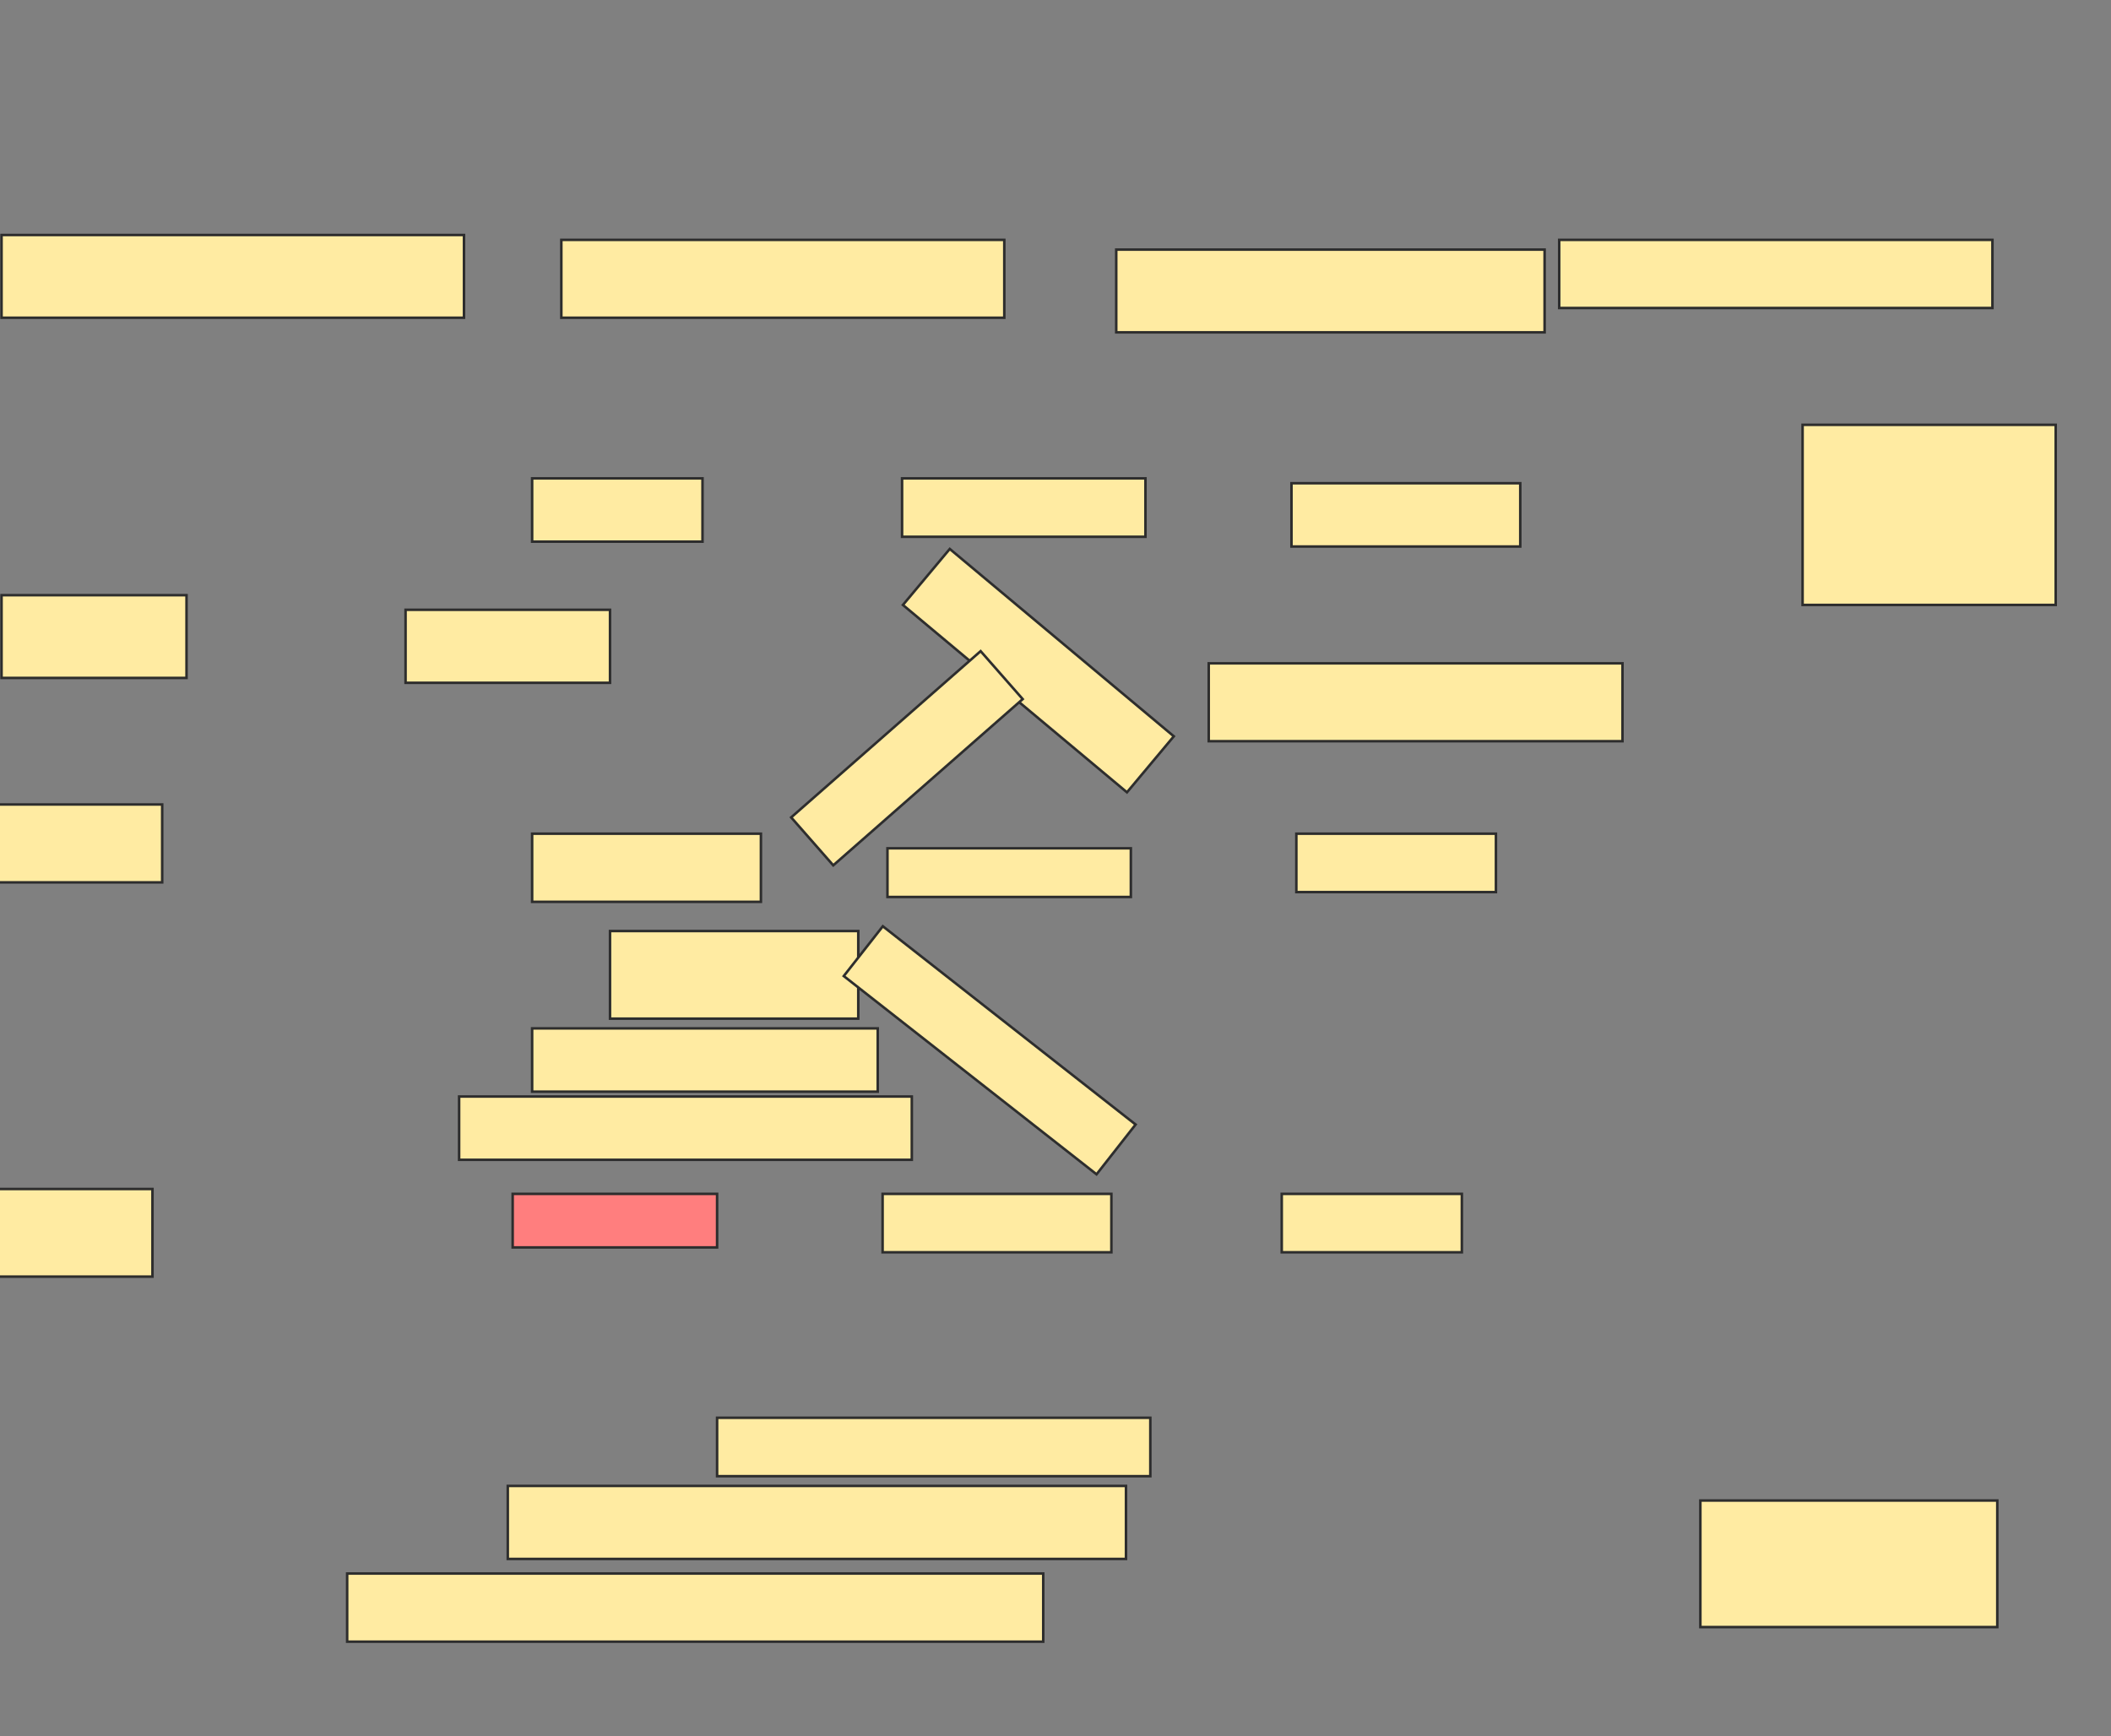 <svg xmlns="http://www.w3.org/2000/svg" width="834" height="686">
 <rect width="100%" height="100%" fill="#808080" stroke="none"/>
 <!-- Created with Image Occlusion Enhanced -->
 <g>
  <title>Labels</title>
 </g>
 <g>
  <title>Masks</title>
  <rect id="ace2212951ec4677b7e3b8f8d9de47a5-ao-1" height="32.692" width="182.692" y="92.846" x="0.615" stroke="#2D2D2D" fill="#FFEBA2"/>
  <rect id="ace2212951ec4677b7e3b8f8d9de47a5-ao-2" height="32.692" width="73.077" y="235.154" x="0.615" stroke="#2D2D2D" fill="#FFEBA2"/>
  <rect id="ace2212951ec4677b7e3b8f8d9de47a5-ao-3" height="30.769" width="65.385" y="317.846" x="-1.308" stroke="#2D2D2D" fill="#FFEBA2"/>
  <rect id="ace2212951ec4677b7e3b8f8d9de47a5-ao-4" height="34.615" width="63.462" y="469.769" x="-3.231" stroke="#2D2D2D" fill="#FFEBA2"/>
  <rect id="ace2212951ec4677b7e3b8f8d9de47a5-ao-5" height="28.846" width="80.769" y="240.923" x="160.231" stroke="#2D2D2D" fill="#FFEBA2"/>
  <rect id="ace2212951ec4677b7e3b8f8d9de47a5-ao-6" height="25" width="178.846" y="433.231" x="181.385" stroke="#2D2D2D" fill="#FFEBA2"/>
  <rect stroke="#2D2D2D" id="ace2212951ec4677b7e3b8f8d9de47a5-ao-7" height="25" width="136.538" y="406.308" x="210.231" fill="#FFEBA2"/>
  <rect id="ace2212951ec4677b7e3b8f8d9de47a5-ao-8" height="34.615" width="98.077" y="367.846" x="241" stroke="#2D2D2D" fill="#FFEBA2"/>
  <rect id="ace2212951ec4677b7e3b8f8d9de47a5-ao-9" height="30.769" width="175" y="94.769" x="221.769" stroke-linecap="null" stroke-linejoin="null" stroke-dasharray="null" stroke="#2D2D2D" fill="#FFEBA2"/>
  <rect id="ace2212951ec4677b7e3b8f8d9de47a5-ao-10" height="25" width="67.308" y="189" x="210.231" stroke-linecap="null" stroke-linejoin="null" stroke-dasharray="null" stroke="#2D2D2D" fill="#FFEBA2"/>
  <rect id="ace2212951ec4677b7e3b8f8d9de47a5-ao-11" height="26.923" width="90.385" y="329.385" x="210.231" stroke-linecap="null" stroke-linejoin="null" stroke-dasharray="null" stroke="#2D2D2D" fill="#FFEBA2"/>
  <rect id="ace2212951ec4677b7e3b8f8d9de47a5-ao-12" height="21.154" width="80.769" y="471.692" x="202.538" stroke-linecap="null" stroke-linejoin="null" stroke-dasharray="null" stroke="#2D2D2D" fill="#FF7E7E" class="qshape"/>
  <rect id="ace2212951ec4677b7e3b8f8d9de47a5-ao-13" height="23.077" width="171.154" y="560.154" x="283.308" stroke-linecap="null" stroke-linejoin="null" stroke-dasharray="null" stroke="#2D2D2D" fill="#FFEBA2"/>
  <rect id="ace2212951ec4677b7e3b8f8d9de47a5-ao-14" height="28.846" width="244.231" y="587.077" x="200.615" stroke-linecap="null" stroke-linejoin="null" stroke-dasharray="null" stroke="#2D2D2D" fill="#FFEBA2"/>
  <rect id="ace2212951ec4677b7e3b8f8d9de47a5-ao-15" height="26.923" width="275" y="621.692" x="137.154" stroke-linecap="null" stroke-linejoin="null" stroke-dasharray="null" stroke="#2D2D2D" fill="#FFEBA2"/>
  <rect id="ace2212951ec4677b7e3b8f8d9de47a5-ao-16" height="23.077" width="96.154" y="189" x="356.385" stroke-linecap="null" stroke-linejoin="null" stroke-dasharray="null" stroke="#2D2D2D" fill="#FFEBA2"/>
  <rect id="ace2212951ec4677b7e3b8f8d9de47a5-ao-17" height="19.231" width="96.154" y="335.154" x="350.615" stroke-linecap="null" stroke-linejoin="null" stroke-dasharray="null" stroke="#2D2D2D" fill="#FFEBA2"/>
  <rect id="ace2212951ec4677b7e3b8f8d9de47a5-ao-18" height="23.077" width="90.385" y="471.692" x="348.692" stroke-linecap="null" stroke-linejoin="null" stroke-dasharray="null" stroke="#2D2D2D" fill="#FFEBA2"/>
  <rect transform="rotate(38.108 391,414.962) " id="ace2212951ec4677b7e3b8f8d9de47a5-ao-19" height="25" width="126.923" y="402.462" x="327.538" stroke-linecap="null" stroke-linejoin="null" stroke-dasharray="null" stroke="#2D2D2D" fill="#FFEBA2"/>
  <rect transform="rotate(39.908 410.231,264.962) " id="ace2212951ec4677b7e3b8f8d9de47a5-ao-20" height="28.846" width="115.385" y="250.538" x="352.538" stroke-linecap="null" stroke-linejoin="null" stroke-dasharray="null" stroke="#2D2D2D" fill="#FFEBA2"/>
  <rect stroke="#2D2D2D" transform="rotate(-41.269 358.308,299.577) " id="ace2212951ec4677b7e3b8f8d9de47a5-ao-21" height="25.206" width="99.579" y="286.974" x="308.518" stroke-linecap="null" stroke-linejoin="null" stroke-dasharray="null" fill="#FFEBA2"/>
  <rect id="ace2212951ec4677b7e3b8f8d9de47a5-ao-22" height="30.769" width="163.462" y="262.077" x="477.538" stroke-linecap="null" stroke-linejoin="null" stroke-dasharray="null" stroke="#2D2D2D" fill="#FFEBA2"/>
  <rect id="ace2212951ec4677b7e3b8f8d9de47a5-ao-23" height="32.692" width="169.231" y="98.615" x="441" stroke-linecap="null" stroke-linejoin="null" stroke-dasharray="null" stroke="#2D2D2D" fill="#FFEBA2"/>
  <rect id="ace2212951ec4677b7e3b8f8d9de47a5-ao-24" height="25" width="90.385" y="190.923" x="510.231" stroke-linecap="null" stroke-linejoin="null" stroke-dasharray="null" stroke="#2D2D2D" fill="#FFEBA2"/>
  <rect id="ace2212951ec4677b7e3b8f8d9de47a5-ao-25" height="23.077" width="78.846" y="329.385" x="512.154" stroke-linecap="null" stroke-linejoin="null" stroke-dasharray="null" stroke="#2D2D2D" fill="#FFEBA2"/>
  <rect id="ace2212951ec4677b7e3b8f8d9de47a5-ao-26" height="23.077" width="71.154" y="471.692" x="506.385" stroke-linecap="null" stroke-linejoin="null" stroke-dasharray="null" stroke="#2D2D2D" fill="#FFEBA2"/>
  <rect stroke="#2D2D2D" id="ace2212951ec4677b7e3b8f8d9de47a5-ao-27" height="26.923" width="171.154" y="94.769" x="616" stroke-linecap="null" stroke-linejoin="null" stroke-dasharray="null" fill="#FFEBA2"/>
  <rect id="ace2212951ec4677b7e3b8f8d9de47a5-ao-28" height="71.154" width="100" y="167.846" x="712.154" stroke-linecap="null" stroke-linejoin="null" stroke-dasharray="null" stroke="#2D2D2D" fill="#FFEBA2"/>
  <rect id="ace2212951ec4677b7e3b8f8d9de47a5-ao-29" height="50" width="117.308" y="592.846" x="671.769" stroke-linecap="null" stroke-linejoin="null" stroke-dasharray="null" stroke="#2D2D2D" fill="#FFEBA2"/>
 </g>
</svg>